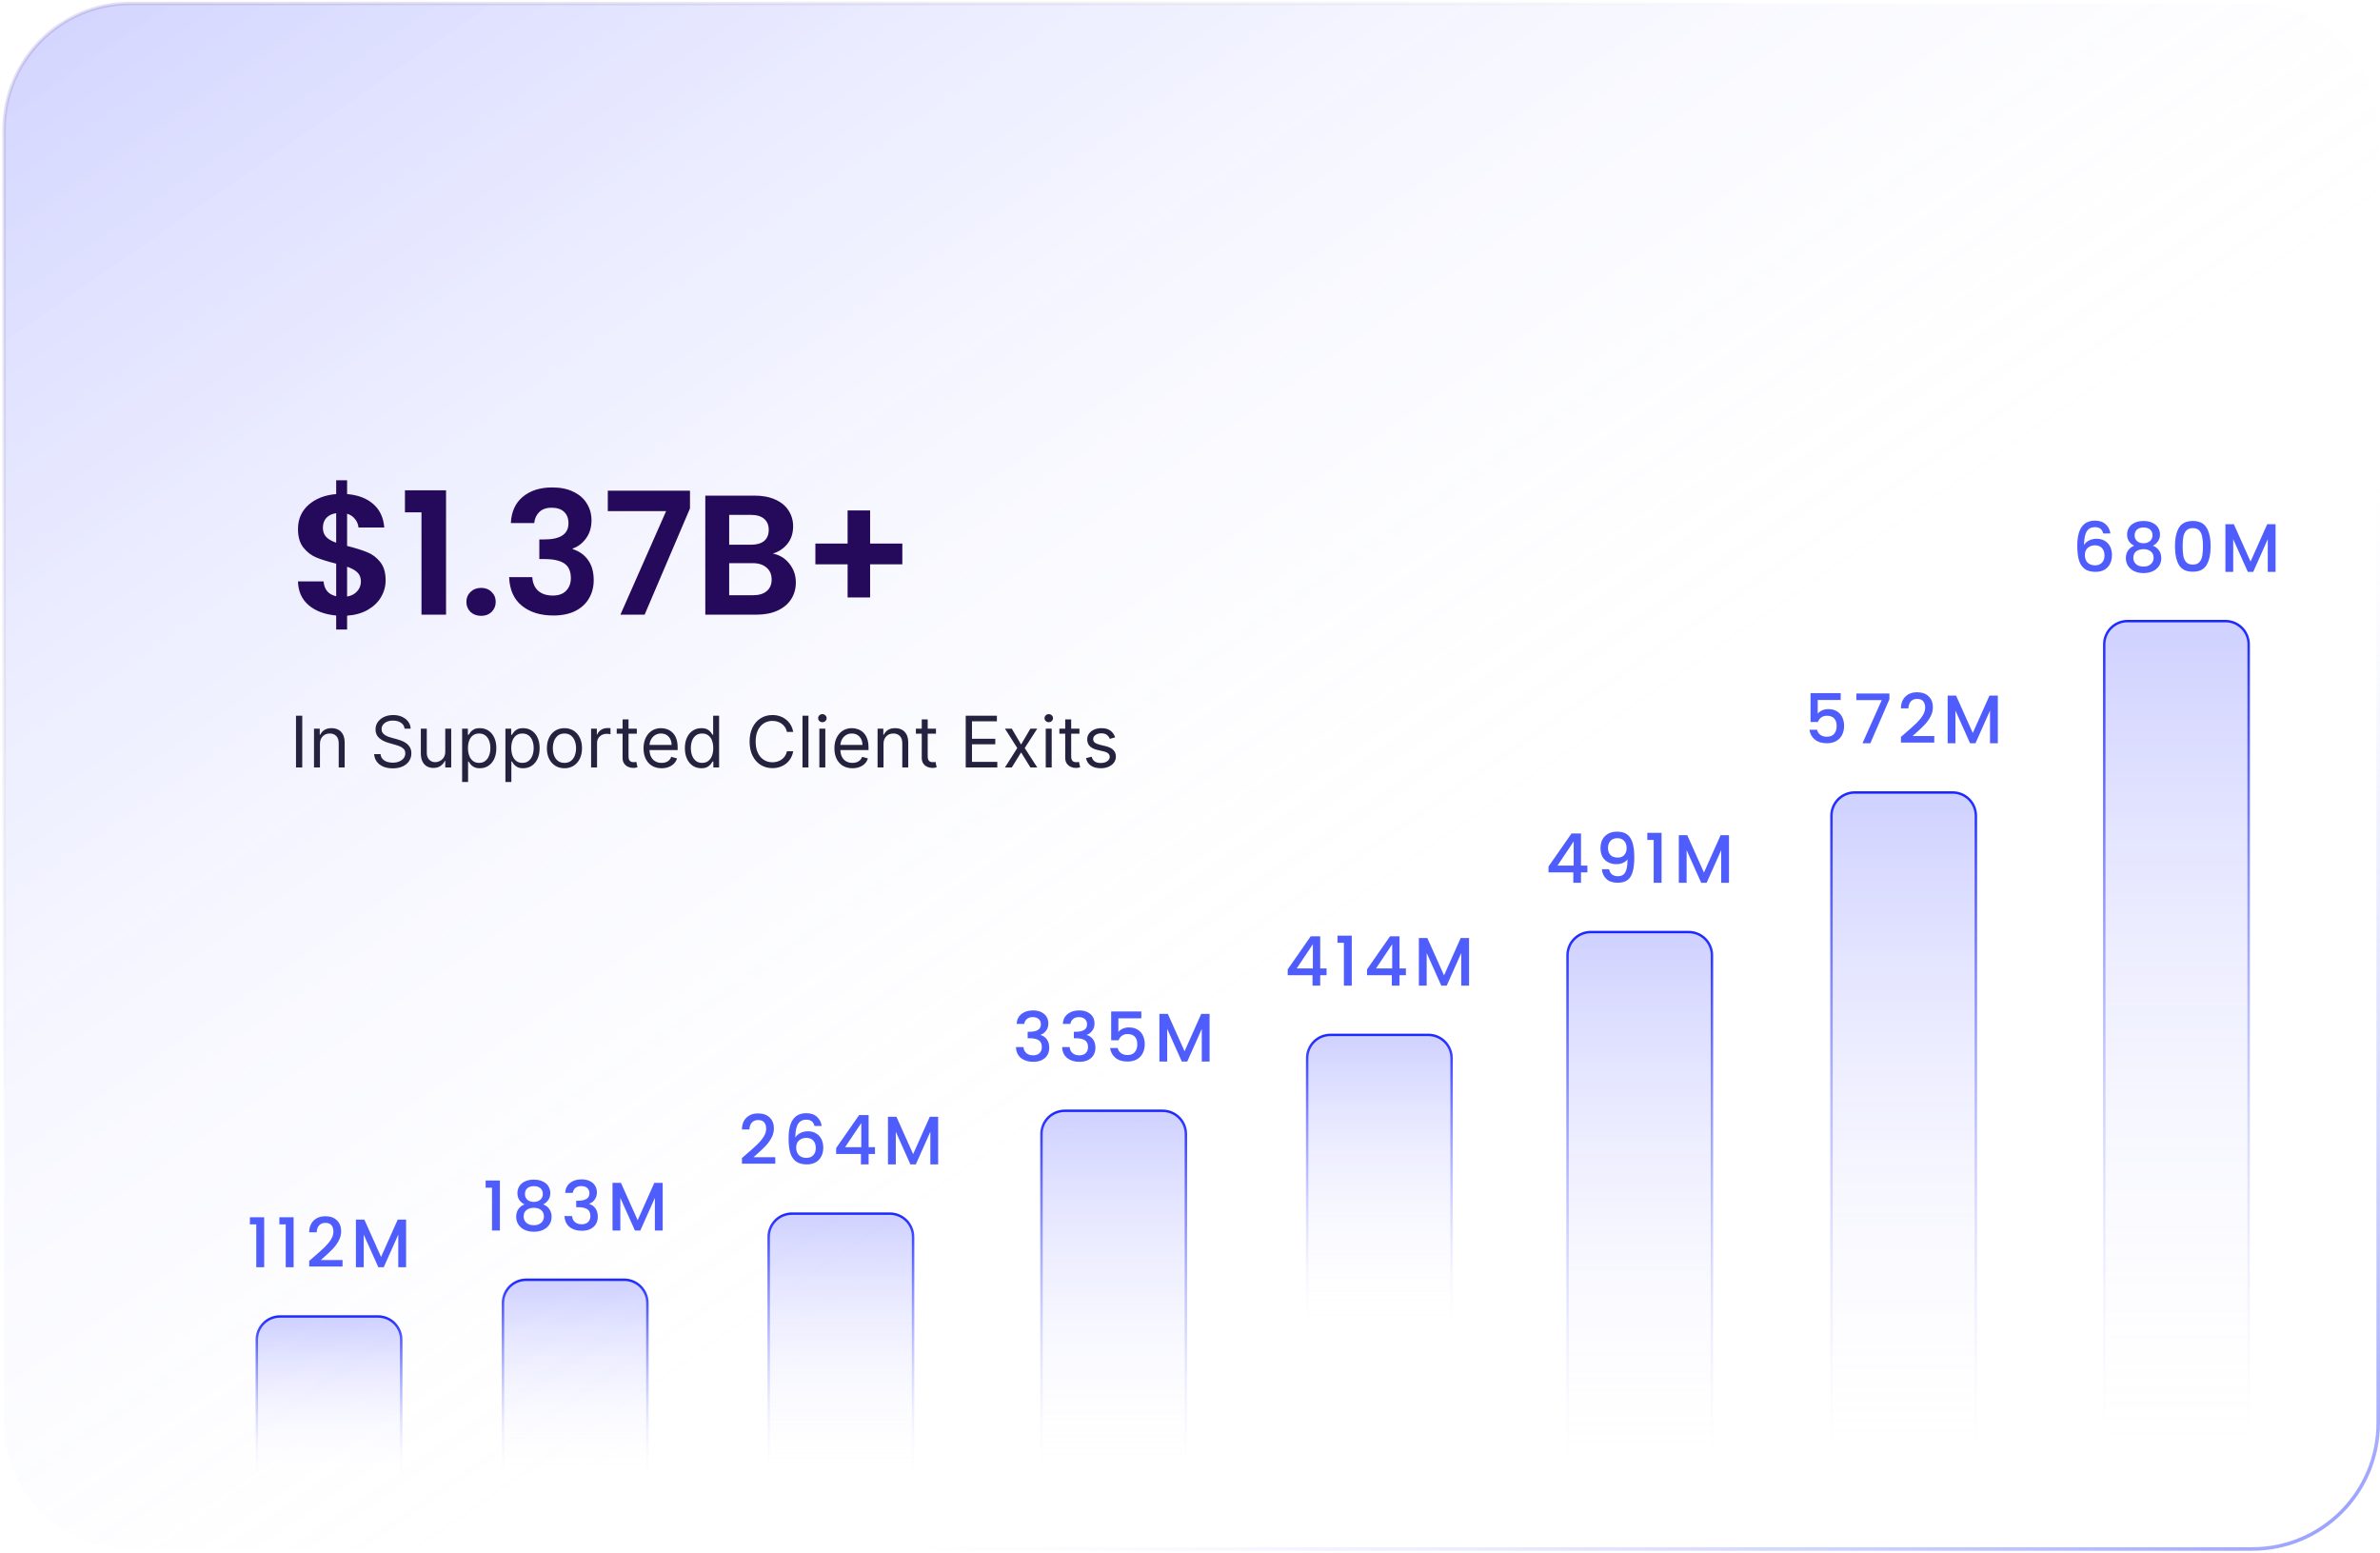 <svg width="670" height="437" viewBox="0 0 670 437" fill="none" xmlns="http://www.w3.org/2000/svg">
<path d="M36.642 0.977H634C653.606 0.977 669.5 16.871 669.5 36.477V400.477C669.5 420.084 653.606 435.977 634 435.977H36.642C17.035 435.977 1.142 420.084 1.142 400.477V36.477C1.142 16.871 17.035 0.977 36.642 0.977Z" fill="url(#paint0_linear_2125_7595)" fill-opacity="0.2"/>
<path d="M36.642 0.977H634C653.606 0.977 669.5 16.871 669.5 36.477V400.477C669.5 420.084 653.606 435.977 634 435.977H36.642C17.035 435.977 1.142 420.084 1.142 400.477V36.477C1.142 16.871 17.035 0.977 36.642 0.977Z" stroke="url(#paint1_linear_2125_7595)"/>
<path d="M36.642 0.977H634C653.606 0.977 669.5 16.871 669.5 36.477V400.477C669.5 420.084 653.606 435.977 634 435.977H36.642C17.035 435.977 1.142 420.084 1.142 400.477V36.477C1.142 16.871 17.035 0.977 36.642 0.977Z" stroke="url(#paint2_linear_2125_7595)" stroke-opacity="0.2"/>
<path d="M70.355 344.615V342.608H74.369V356.675H72.15V344.615H70.355ZM78.645 344.615V342.608H82.659V356.675H80.439V344.615H78.645ZM88.44 353.684C89.675 352.617 90.646 351.742 91.354 351.06C92.074 350.365 92.672 349.645 93.148 348.899C93.624 348.153 93.862 347.407 93.862 346.66C93.862 345.889 93.676 345.284 93.303 344.847C92.942 344.409 92.37 344.19 91.585 344.19C90.826 344.19 90.234 344.435 89.81 344.924C89.398 345.4 89.18 346.043 89.154 346.853H87.031C87.07 345.387 87.507 344.268 88.344 343.496C89.192 342.711 90.267 342.319 91.566 342.319C92.968 342.319 94.062 342.705 94.846 343.477C95.644 344.248 96.043 345.278 96.043 346.564C96.043 347.49 95.805 348.384 95.329 349.246C94.866 350.095 94.306 350.861 93.65 351.542C93.007 352.211 92.183 352.99 91.18 353.877L90.312 354.649H96.429V356.482H87.051V354.881L88.44 353.684ZM114.319 343.264V356.675H112.12V347.49L108.029 356.675H106.504L102.394 347.49V356.675H100.194V343.264H102.568L107.276 353.781L111.965 343.264H114.319Z" fill="#505DFD"/>
<path d="M78.842 370.533H106.408C110.024 370.533 112.955 373.464 112.955 377.08V416.651H72.295V377.08C72.295 373.464 75.226 370.533 78.842 370.533Z" fill="url(#paint3_linear_2125_7595)" fill-opacity="0.25" stroke="url(#paint4_linear_2125_7595)" stroke-width="0.689"/>
<path d="M136.712 334.278V332.271H140.725V346.338H138.506V334.278H136.712ZM147.665 338.986C146.327 338.317 145.658 337.262 145.658 335.821C145.658 335.127 145.831 334.49 146.179 333.911C146.526 333.332 147.047 332.875 147.742 332.541C148.436 332.194 149.285 332.02 150.289 332.02C151.279 332.02 152.122 332.194 152.817 332.541C153.524 332.875 154.052 333.332 154.399 333.911C154.746 334.49 154.92 335.127 154.92 335.821C154.92 336.542 154.733 337.179 154.36 337.732C154 338.272 153.518 338.69 152.913 338.986C153.646 339.256 154.225 339.7 154.65 340.317C155.074 340.922 155.287 341.636 155.287 342.459C155.287 343.295 155.074 344.035 154.65 344.678C154.225 345.322 153.634 345.817 152.875 346.164C152.116 346.512 151.254 346.685 150.289 346.685C149.324 346.685 148.462 346.512 147.703 346.164C146.957 345.817 146.372 345.322 145.947 344.678C145.523 344.035 145.31 343.295 145.31 342.459C145.31 341.623 145.523 340.903 145.947 340.298C146.372 339.693 146.944 339.256 147.665 338.986ZM152.817 336.091C152.817 335.371 152.592 334.818 152.141 334.432C151.691 334.046 151.074 333.853 150.289 333.853C149.517 333.853 148.906 334.046 148.456 334.432C148.005 334.818 147.78 335.378 147.78 336.111C147.78 336.754 148.012 337.281 148.475 337.693C148.951 338.092 149.556 338.291 150.289 338.291C151.022 338.291 151.627 338.085 152.103 337.674C152.579 337.262 152.817 336.735 152.817 336.091ZM150.289 339.951C149.44 339.951 148.745 340.163 148.205 340.588C147.677 340.999 147.414 341.597 147.414 342.382C147.414 343.115 147.671 343.714 148.186 344.177C148.7 344.627 149.401 344.852 150.289 344.852C151.164 344.852 151.852 344.621 152.354 344.157C152.868 343.694 153.125 343.103 153.125 342.382C153.125 341.61 152.862 341.012 152.334 340.588C151.82 340.163 151.138 339.951 150.289 339.951ZM159.101 335.744C159.179 334.548 159.635 333.615 160.471 332.946C161.321 332.277 162.401 331.943 163.713 331.943C164.614 331.943 165.392 332.104 166.048 332.425C166.704 332.747 167.2 333.184 167.534 333.737C167.868 334.29 168.036 334.914 168.036 335.609C168.036 336.407 167.823 337.088 167.399 337.654C166.974 338.221 166.466 338.6 165.874 338.793V338.87C166.633 339.102 167.225 339.526 167.65 340.144C168.074 340.748 168.287 341.527 168.287 342.479C168.287 343.238 168.113 343.913 167.766 344.505C167.418 345.096 166.904 345.566 166.222 345.913C165.54 346.248 164.723 346.415 163.771 346.415C162.382 346.415 161.237 346.061 160.336 345.354C159.449 344.633 158.973 343.604 158.908 342.266H161.031C161.083 342.948 161.346 343.508 161.822 343.945C162.298 344.37 162.941 344.582 163.752 344.582C164.537 344.582 165.141 344.37 165.566 343.945C165.99 343.508 166.203 342.948 166.203 342.266C166.203 341.366 165.913 340.729 165.334 340.356C164.768 339.97 163.893 339.777 162.71 339.777H162.208V337.963H162.729C163.771 337.95 164.562 337.777 165.103 337.442C165.656 337.108 165.932 336.58 165.932 335.86C165.932 335.242 165.733 334.754 165.334 334.393C164.935 334.02 164.369 333.834 163.636 333.834C162.916 333.834 162.356 334.02 161.957 334.393C161.559 334.754 161.321 335.204 161.243 335.744H159.101ZM186.555 332.927V346.338H184.356V337.153L180.265 346.338H178.74L174.63 337.153V346.338H172.43V332.927H174.804L179.512 343.443L184.201 332.927H186.555Z" fill="#505DFD"/>
<path d="M148.138 360.196H175.705C179.32 360.196 182.252 363.127 182.252 366.743V416.651H141.591V366.743C141.591 363.127 144.522 360.196 148.138 360.196Z" fill="url(#paint5_linear_2125_7595)" fill-opacity="0.25" stroke="url(#paint6_linear_2125_7595)" stroke-width="0.689"/>
<path d="M210.262 324.74C211.497 323.672 212.468 322.797 213.176 322.115C213.896 321.421 214.494 320.7 214.97 319.954C215.446 319.208 215.684 318.462 215.684 317.716C215.684 316.944 215.498 316.339 215.125 315.902C214.765 315.464 214.192 315.246 213.407 315.246C212.648 315.246 212.057 315.49 211.632 315.979C211.22 316.455 211.002 317.098 210.976 317.909H208.853C208.892 316.442 209.329 315.323 210.166 314.551C211.015 313.766 212.089 313.374 213.388 313.374C214.79 313.374 215.884 313.76 216.668 314.532C217.466 315.304 217.865 316.333 217.865 317.619C217.865 318.545 217.627 319.44 217.151 320.301C216.688 321.151 216.128 321.916 215.472 322.598C214.829 323.267 214.006 324.045 213.002 324.933L212.134 325.704H218.251V327.538H208.873V325.936L210.262 324.74ZM229.291 316.925C229.15 316.333 228.892 315.889 228.519 315.593C228.146 315.297 227.625 315.149 226.956 315.149C225.94 315.149 225.181 315.542 224.679 316.326C224.178 317.098 223.914 318.385 223.888 320.186C224.223 319.62 224.711 319.182 225.355 318.874C225.998 318.565 226.693 318.41 227.439 318.41C228.288 318.41 229.034 318.597 229.677 318.97C230.333 319.33 230.841 319.858 231.201 320.552C231.575 321.247 231.761 322.077 231.761 323.042C231.761 323.942 231.581 324.746 231.221 325.454C230.873 326.161 230.352 326.721 229.658 327.132C228.963 327.531 228.127 327.731 227.149 327.731C225.824 327.731 224.782 327.441 224.023 326.862C223.277 326.27 222.75 325.441 222.441 324.373C222.145 323.305 221.997 321.974 221.997 320.379C221.997 315.67 223.657 313.316 226.976 313.316C228.262 313.316 229.272 313.663 230.005 314.358C230.751 315.053 231.189 315.908 231.317 316.925H229.291ZM226.956 320.263C226.172 320.263 225.503 320.501 224.949 320.977C224.409 321.44 224.139 322.115 224.139 323.003C224.139 323.891 224.39 324.598 224.892 325.126C225.406 325.64 226.12 325.897 227.033 325.897C227.844 325.897 228.481 325.647 228.944 325.145C229.42 324.643 229.658 323.974 229.658 323.138C229.658 322.263 229.426 321.569 228.963 321.054C228.513 320.527 227.844 320.263 226.956 320.263ZM235.381 324.798V323.138L241.865 313.837H244.528V322.887H246.322V324.798H244.528V327.731H242.366V324.798H235.381ZM242.463 316.076L237.909 322.887H242.463V316.076ZM264.103 314.32V327.731H261.903V318.545L257.812 327.731H256.288L252.178 318.545V327.731H249.978V314.32H252.352L257.06 324.836L261.749 314.32H264.103Z" fill="#505DFD"/>
<path d="M222.935 341.589H250.501C254.117 341.589 257.048 344.52 257.048 348.135V416.651H216.388V348.135C216.388 344.52 219.319 341.589 222.935 341.589Z" fill="url(#paint7_linear_2125_7595)" fill-opacity="0.25" stroke="url(#paint8_linear_2125_7595)" stroke-width="0.689"/>
<path d="M286.19 288.192C286.268 286.996 286.724 286.063 287.561 285.394C288.41 284.725 289.49 284.391 290.802 284.391C291.703 284.391 292.481 284.552 293.137 284.873C293.793 285.195 294.289 285.632 294.623 286.185C294.957 286.738 295.125 287.362 295.125 288.057C295.125 288.855 294.912 289.536 294.488 290.102C294.063 290.669 293.555 291.048 292.964 291.241V291.318C293.722 291.55 294.314 291.974 294.739 292.592C295.163 293.196 295.376 293.975 295.376 294.927C295.376 295.686 295.202 296.361 294.855 296.953C294.507 297.544 293.993 298.014 293.311 298.361C292.629 298.696 291.812 298.863 290.86 298.863C289.471 298.863 288.326 298.509 287.425 297.802C286.538 297.081 286.062 296.052 285.997 294.714H288.12C288.172 295.396 288.435 295.956 288.911 296.393C289.387 296.818 290.03 297.03 290.841 297.03C291.626 297.03 292.23 296.818 292.655 296.393C293.079 295.956 293.292 295.396 293.292 294.714C293.292 293.814 293.002 293.177 292.423 292.804C291.857 292.418 290.982 292.225 289.799 292.225H289.297V290.411H289.818C290.86 290.398 291.651 290.225 292.192 289.89C292.745 289.556 293.021 289.028 293.021 288.308C293.021 287.69 292.822 287.202 292.423 286.841C292.024 286.468 291.458 286.282 290.725 286.282C290.005 286.282 289.445 286.468 289.046 286.841C288.648 287.202 288.41 287.652 288.332 288.192H286.19ZM299.191 288.192C299.269 286.996 299.725 286.063 300.561 285.394C301.411 284.725 302.491 284.391 303.803 284.391C304.704 284.391 305.482 284.552 306.138 284.873C306.794 285.195 307.289 285.632 307.624 286.185C307.958 286.738 308.126 287.362 308.126 288.057C308.126 288.855 307.913 289.536 307.489 290.102C307.064 290.669 306.556 291.048 305.964 291.241V291.318C306.723 291.55 307.315 291.974 307.74 292.592C308.164 293.196 308.377 293.975 308.377 294.927C308.377 295.686 308.203 296.361 307.856 296.953C307.508 297.544 306.994 298.014 306.312 298.361C305.63 298.696 304.813 298.863 303.861 298.863C302.472 298.863 301.327 298.509 300.426 297.802C299.539 297.081 299.063 296.052 298.998 294.714H301.121C301.173 295.396 301.436 295.956 301.912 296.393C302.388 296.818 303.031 297.03 303.842 297.03C304.627 297.03 305.231 296.818 305.656 296.393C306.08 295.956 306.293 295.396 306.293 294.714C306.293 293.814 306.003 293.177 305.424 292.804C304.858 292.418 303.983 292.225 302.8 292.225H302.298V290.411H302.819C303.861 290.398 304.652 290.225 305.193 289.89C305.746 289.556 306.022 289.028 306.022 288.308C306.022 287.69 305.823 287.202 305.424 286.841C305.025 286.468 304.459 286.282 303.726 286.282C303.006 286.282 302.446 286.468 302.047 286.841C301.649 287.202 301.411 287.652 301.333 288.192H299.191ZM321.3 286.61H314.836V290.45C315.106 290.09 315.505 289.787 316.032 289.543C316.573 289.298 317.145 289.176 317.75 289.176C318.83 289.176 319.705 289.408 320.374 289.871C321.056 290.334 321.538 290.919 321.821 291.627C322.117 292.334 322.265 293.081 322.265 293.865C322.265 294.817 322.079 295.666 321.706 296.412C321.345 297.146 320.799 297.725 320.065 298.149C319.345 298.574 318.457 298.786 317.402 298.786C316 298.786 314.875 298.439 314.026 297.744C313.177 297.049 312.668 296.129 312.501 294.984H314.643C314.785 295.589 315.1 296.072 315.589 296.432C316.077 296.779 316.688 296.953 317.422 296.953C318.335 296.953 319.017 296.676 319.467 296.123C319.93 295.57 320.162 294.837 320.162 293.923C320.162 292.997 319.93 292.289 319.467 291.801C319.004 291.299 318.322 291.048 317.422 291.048C316.791 291.048 316.258 291.209 315.82 291.53C315.396 291.839 315.087 292.264 314.894 292.804H312.81V284.68H321.3V286.61ZM340.513 285.375V298.786H338.313V289.601L334.223 298.786H332.698L328.588 289.601V298.786H326.388V285.375H328.762L333.47 295.891L338.159 285.375H340.513Z" fill="#505DFD"/>
<path d="M299.731 312.644H327.298C330.913 312.644 333.844 315.575 333.844 319.191V416.652H293.184V319.191C293.184 315.575 296.115 312.644 299.731 312.644Z" fill="url(#paint9_linear_2125_7595)" fill-opacity="0.25" stroke="url(#paint10_linear_2125_7595)" stroke-width="0.689"/>
<path d="M362.508 274.489V272.829L368.991 263.529H371.654V272.579H373.449V274.489H371.654V277.422H369.493V274.489H362.508ZM369.59 265.767L365.036 272.579H369.59V265.767ZM376.526 265.362V263.355H380.54V277.422H378.321V265.362H376.526ZM384.835 274.489V272.829L391.319 263.529H393.982V272.579H395.776V274.489H393.982V277.422H391.82V274.489H384.835ZM391.917 265.767L387.363 272.579H391.917V265.767ZM413.557 264.011V277.422H411.357V268.237L407.267 277.422H405.742L401.632 268.237V277.422H399.432V264.011H401.806L406.514 274.528L411.203 264.011H413.557Z" fill="#505DFD"/>
<path d="M374.528 291.28H402.094C405.71 291.28 408.641 294.211 408.641 297.827V374.668H367.981V297.827C367.981 294.211 370.912 291.28 374.528 291.28Z" fill="url(#paint11_linear_2125_7595)" fill-opacity="0.25" stroke="url(#paint12_linear_2125_7595)" stroke-width="0.689"/>
<path d="M435.927 245.544V243.885L442.41 234.584H445.073V243.634H446.868V245.544H445.073V248.477H442.912V245.544H435.927ZM443.009 236.822L438.455 243.634H443.009V236.822ZM452.974 244.657C453.103 245.3 453.38 245.789 453.804 246.123C454.229 246.458 454.801 246.625 455.522 246.625C456.435 246.625 457.104 246.265 457.528 245.544C457.953 244.824 458.165 243.595 458.165 241.859C457.856 242.296 457.419 242.637 456.853 242.881C456.3 243.113 455.695 243.229 455.039 243.229C454.203 243.229 453.444 243.062 452.762 242.727C452.08 242.38 451.54 241.872 451.141 241.203C450.755 240.521 450.562 239.698 450.562 238.733C450.562 237.318 450.974 236.192 451.797 235.356C452.634 234.507 453.778 234.082 455.232 234.082C456.982 234.082 458.223 234.668 458.956 235.838C459.702 236.996 460.076 238.778 460.076 241.183C460.076 242.843 459.934 244.2 459.651 245.255C459.381 246.31 458.905 247.107 458.223 247.648C457.541 248.188 456.596 248.458 455.386 248.458C454.01 248.458 452.949 248.098 452.203 247.378C451.456 246.657 451.038 245.75 450.948 244.657H452.974ZM455.425 241.376C456.197 241.376 456.802 241.138 457.239 240.662C457.689 240.174 457.914 239.53 457.914 238.733C457.914 237.845 457.676 237.157 457.2 236.668C456.737 236.166 456.1 235.915 455.29 235.915C454.48 235.915 453.836 236.173 453.36 236.687C452.897 237.189 452.666 237.852 452.666 238.675C452.666 239.46 452.891 240.109 453.341 240.624C453.804 241.125 454.499 241.376 455.425 241.376ZM463.737 236.417V234.41H467.751V248.477H465.532V236.417H463.737ZM486.731 235.066V248.477H484.531V239.292L480.44 248.477H478.916L474.806 239.292V248.477H472.606V235.066H474.98L479.688 245.583L484.377 235.066H486.731Z" fill="#505DFD"/>
<path d="M447.824 262.335H475.39C479.006 262.335 481.937 265.267 481.937 268.882V416.652H441.277V268.882C441.277 265.267 444.208 262.335 447.824 262.335Z" fill="url(#paint13_linear_2125_7595)" fill-opacity="0.25" stroke="url(#paint14_linear_2125_7595)" stroke-width="0.689"/>
<path d="M518.178 197.019H511.713V200.859C511.984 200.499 512.382 200.197 512.91 199.952C513.45 199.708 514.022 199.586 514.627 199.586C515.708 199.586 516.582 199.817 517.251 200.28C517.933 200.743 518.416 201.329 518.699 202.036C518.995 202.744 519.142 203.49 519.142 204.275C519.142 205.227 518.956 206.076 518.583 206.822C518.223 207.555 517.676 208.134 516.943 208.559C516.222 208.983 515.335 209.195 514.28 209.195C512.878 209.195 511.752 208.848 510.903 208.153C510.054 207.459 509.546 206.539 509.378 205.394H511.52C511.662 205.999 511.977 206.481 512.466 206.841C512.955 207.188 513.566 207.362 514.299 207.362C515.212 207.362 515.894 207.086 516.345 206.532C516.808 205.979 517.039 205.246 517.039 204.333C517.039 203.406 516.808 202.699 516.345 202.21C515.881 201.708 515.2 201.457 514.299 201.457C513.669 201.457 513.135 201.618 512.697 201.94C512.273 202.249 511.964 202.673 511.771 203.213H509.687V195.09H518.178V197.019ZM531.891 196.826L526.527 209.195H524.308L529.73 197.058H522.59V195.186H531.891V196.826ZM536.533 206.204C537.768 205.137 538.739 204.262 539.447 203.58C540.167 202.885 540.766 202.165 541.242 201.419C541.718 200.673 541.956 199.927 541.956 199.18C541.956 198.409 541.769 197.804 541.396 197.367C541.036 196.929 540.463 196.711 539.679 196.711C538.92 196.711 538.328 196.955 537.903 197.444C537.492 197.92 537.273 198.563 537.247 199.373H535.125C535.163 197.907 535.601 196.788 536.437 196.016C537.286 195.231 538.36 194.839 539.659 194.839C541.061 194.839 542.155 195.225 542.94 195.997C543.737 196.768 544.136 197.798 544.136 199.084C544.136 200.01 543.898 200.904 543.422 201.766C542.959 202.615 542.399 203.381 541.743 204.062C541.1 204.731 540.277 205.51 539.273 206.397L538.405 207.169H544.522V209.002H535.144V207.401L536.533 206.204ZM562.413 195.784V209.195H560.213V200.01L556.122 209.195H554.598L550.487 200.01V209.195H548.288V195.784H550.661L555.369 206.301L560.058 195.784H562.413Z" fill="#505DFD"/>
<path d="M522.12 223.053H549.687C553.303 223.053 556.234 225.984 556.234 229.6V416.651H515.574V229.6C515.574 225.984 518.505 223.053 522.12 223.053Z" fill="url(#paint15_linear_2125_7595)" fill-opacity="0.25" stroke="url(#paint16_linear_2125_7595)" stroke-width="0.689"/>
<path d="M592.075 150.148C591.933 149.556 591.676 149.113 591.303 148.817C590.93 148.521 590.409 148.373 589.74 148.373C588.723 148.373 587.964 148.765 587.463 149.55C586.961 150.322 586.697 151.608 586.672 153.409C587.006 152.843 587.495 152.406 588.138 152.097C588.781 151.788 589.476 151.634 590.222 151.634C591.071 151.634 591.817 151.821 592.46 152.194C593.117 152.554 593.625 153.081 593.985 153.776C594.358 154.471 594.544 155.3 594.544 156.265C594.544 157.166 594.364 157.97 594.004 158.677C593.657 159.385 593.136 159.944 592.441 160.356C591.746 160.755 590.91 160.954 589.933 160.954C588.608 160.954 587.566 160.665 586.807 160.086C586.06 159.494 585.533 158.664 585.224 157.597C584.928 156.529 584.78 155.197 584.78 153.602C584.78 148.894 586.44 146.54 589.759 146.54C591.045 146.54 592.055 146.887 592.788 147.582C593.535 148.276 593.972 149.132 594.101 150.148H592.075ZM589.74 153.487C588.955 153.487 588.286 153.724 587.733 154.2C587.193 154.664 586.922 155.339 586.922 156.227C586.922 157.114 587.173 157.822 587.675 158.349C588.19 158.864 588.903 159.121 589.817 159.121C590.627 159.121 591.264 158.87 591.727 158.369C592.203 157.867 592.441 157.198 592.441 156.362C592.441 155.487 592.21 154.792 591.746 154.278C591.296 153.75 590.627 153.487 589.74 153.487ZM600.808 153.602C599.47 152.933 598.801 151.878 598.801 150.438C598.801 149.743 598.975 149.106 599.322 148.527C599.67 147.948 600.191 147.492 600.885 147.157C601.58 146.81 602.429 146.636 603.432 146.636C604.423 146.636 605.266 146.81 605.96 147.157C606.668 147.492 607.195 147.948 607.543 148.527C607.89 149.106 608.064 149.743 608.064 150.438C608.064 151.158 607.877 151.795 607.504 152.348C607.144 152.888 606.661 153.306 606.057 153.602C606.79 153.872 607.369 154.316 607.793 154.934C608.218 155.538 608.43 156.252 608.43 157.076C608.43 157.912 608.218 158.652 607.793 159.295C607.369 159.938 606.777 160.433 606.018 160.781C605.259 161.128 604.397 161.302 603.432 161.302C602.468 161.302 601.606 161.128 600.847 160.781C600.101 160.433 599.515 159.938 599.091 159.295C598.666 158.652 598.454 157.912 598.454 157.076C598.454 156.239 598.666 155.519 599.091 154.914C599.515 154.31 600.088 153.872 600.808 153.602ZM605.96 150.708C605.96 149.987 605.735 149.434 605.285 149.048C604.835 148.662 604.217 148.469 603.432 148.469C602.661 148.469 602.05 148.662 601.599 149.048C601.149 149.434 600.924 149.994 600.924 150.727C600.924 151.37 601.155 151.898 601.619 152.309C602.095 152.708 602.699 152.908 603.432 152.908C604.166 152.908 604.77 152.702 605.246 152.29C605.722 151.878 605.96 151.351 605.96 150.708ZM603.432 154.567C602.583 154.567 601.889 154.779 601.348 155.204C600.821 155.616 600.557 156.214 600.557 156.998C600.557 157.732 600.815 158.33 601.329 158.793C601.844 159.243 602.545 159.468 603.432 159.468C604.307 159.468 604.995 159.237 605.497 158.774C606.012 158.311 606.269 157.719 606.269 156.998C606.269 156.227 606.005 155.628 605.478 155.204C604.963 154.779 604.281 154.567 603.432 154.567ZM612.284 153.737C612.284 151.512 612.657 149.775 613.403 148.527C614.162 147.267 615.461 146.636 617.301 146.636C619.14 146.636 620.433 147.267 621.179 148.527C621.938 149.775 622.318 151.512 622.318 153.737C622.318 155.989 621.938 157.751 621.179 159.025C620.433 160.285 619.14 160.916 617.301 160.916C615.461 160.916 614.162 160.285 613.403 159.025C612.657 157.751 612.284 155.989 612.284 153.737ZM620.157 153.737C620.157 152.695 620.086 151.814 619.944 151.094C619.816 150.373 619.546 149.788 619.134 149.338C618.722 148.875 618.111 148.643 617.301 148.643C616.49 148.643 615.879 148.875 615.468 149.338C615.056 149.788 614.779 150.373 614.638 151.094C614.509 151.814 614.445 152.695 614.445 153.737C614.445 154.818 614.509 155.725 614.638 156.458C614.766 157.191 615.037 157.783 615.448 158.233C615.873 158.684 616.49 158.909 617.301 158.909C618.111 158.909 618.722 158.684 619.134 158.233C619.558 157.783 619.835 157.191 619.964 156.458C620.092 155.725 620.157 154.818 620.157 153.737ZM640.604 147.543V160.954H638.404V151.769L634.313 160.954H632.788L628.678 151.769V160.954H626.479V147.543H628.852L633.56 158.06L638.249 147.543H640.604Z" fill="#505DFD"/>
<path d="M598.917 174.812H626.483C630.099 174.812 633.03 177.743 633.03 181.359V416.651H592.37V181.359C592.37 177.743 595.301 174.812 598.917 174.812Z" fill="url(#paint17_linear_2125_7595)" fill-opacity="0.25" stroke="url(#paint18_linear_2125_7595)" stroke-width="0.689"/>
<path d="M108.56 163.352C108.56 165.016 108.128 166.584 107.264 168.056C106.432 169.496 105.184 170.696 103.52 171.656C101.888 172.584 99.952 173.128 97.712 173.288V177.176H94.64V173.24C91.44 172.952 88.864 171.992 86.912 170.36C84.96 168.696 83.952 166.456 83.888 163.64H91.088C91.28 165.944 92.464 167.336 94.64 167.816V158.648C92.336 158.072 90.48 157.496 89.072 156.92C87.664 156.344 86.448 155.416 85.424 154.136C84.4 152.856 83.888 151.112 83.888 148.904C83.888 146.12 84.88 143.848 86.864 142.088C88.88 140.328 91.472 139.32 94.64 139.064V135.176H97.712V139.064C100.784 139.32 103.232 140.248 105.056 141.848C106.912 143.448 107.952 145.656 108.176 148.472H100.928C100.832 147.544 100.496 146.744 99.92 146.072C99.376 145.368 98.64 144.872 97.712 144.584V153.656C100.112 154.264 102 154.856 103.376 155.432C104.784 155.976 106 156.888 107.024 158.168C108.048 159.416 108.56 161.144 108.56 163.352ZM90.896 148.568C90.896 149.624 91.216 150.488 91.856 151.16C92.496 151.8 93.424 152.328 94.64 152.744V144.44C93.488 144.6 92.576 145.032 91.904 145.736C91.232 146.44 90.896 147.384 90.896 148.568ZM97.712 167.912C98.928 167.688 99.872 167.192 100.544 166.424C101.248 165.656 101.6 164.728 101.6 163.64C101.6 162.584 101.264 161.736 100.592 161.096C99.92 160.456 98.96 159.928 97.712 159.512V167.912ZM113.998 144.2V138.008H125.566V173H118.654V144.2H113.998ZM135.469 173.336C134.253 173.336 133.245 172.968 132.445 172.232C131.677 171.464 131.293 170.52 131.293 169.4C131.293 168.28 131.677 167.352 132.445 166.616C133.245 165.848 134.253 165.464 135.469 165.464C136.653 165.464 137.629 165.848 138.397 166.616C139.165 167.352 139.549 168.28 139.549 169.4C139.549 170.52 139.165 171.464 138.397 172.232C137.629 172.968 136.653 173.336 135.469 173.336ZM143.809 147.224C143.969 144.024 145.089 141.56 147.169 139.832C149.281 138.072 152.049 137.192 155.473 137.192C157.809 137.192 159.809 137.608 161.473 138.44C163.137 139.24 164.385 140.344 165.217 141.752C166.081 143.128 166.513 144.696 166.513 146.456C166.513 148.472 165.985 150.184 164.929 151.592C163.905 152.968 162.673 153.896 161.233 154.376V154.568C163.089 155.144 164.529 156.168 165.553 157.64C166.609 159.112 167.137 161 167.137 163.304C167.137 165.224 166.689 166.936 165.793 168.44C164.929 169.944 163.633 171.128 161.905 171.992C160.209 172.824 158.161 173.24 155.761 173.24C152.145 173.24 149.201 172.328 146.929 170.504C144.657 168.68 143.457 165.992 143.329 162.44H149.857C149.921 164.008 150.449 165.272 151.441 166.232C152.465 167.16 153.857 167.624 155.617 167.624C157.249 167.624 158.497 167.176 159.361 166.28C160.257 165.352 160.705 164.168 160.705 162.728C160.705 160.808 160.097 159.432 158.881 158.6C157.665 157.768 155.777 157.352 153.217 157.352H151.825V151.832H153.217C157.761 151.832 160.033 150.312 160.033 147.272C160.033 145.896 159.617 144.824 158.785 144.056C157.985 143.288 156.817 142.904 155.281 142.904C153.777 142.904 152.609 143.32 151.777 144.152C150.977 144.952 150.513 145.976 150.385 147.224H143.809ZM194.24 143.096L181.472 173H174.656L187.52 143.864H171.104V138.104H194.24V143.096ZM217.561 155.816C219.449 156.168 221.001 157.112 222.217 158.648C223.433 160.184 224.041 161.944 224.041 163.928C224.041 165.72 223.593 167.304 222.697 168.68C221.833 170.024 220.569 171.08 218.905 171.848C217.241 172.616 215.273 173 213.001 173H198.553V139.496H212.377C214.649 139.496 216.601 139.864 218.233 140.6C219.897 141.336 221.145 142.36 221.977 143.672C222.841 144.984 223.273 146.472 223.273 148.136C223.273 150.088 222.745 151.72 221.689 153.032C220.665 154.344 219.289 155.272 217.561 155.816ZM205.273 153.32H211.417C213.017 153.32 214.249 152.968 215.113 152.264C215.977 151.528 216.409 150.488 216.409 149.144C216.409 147.8 215.977 146.76 215.113 146.024C214.249 145.288 213.017 144.92 211.417 144.92H205.273V153.32ZM212.041 167.528C213.673 167.528 214.937 167.144 215.833 166.376C216.761 165.608 217.225 164.52 217.225 163.112C217.225 161.672 216.745 160.552 215.785 159.752C214.825 158.92 213.529 158.504 211.897 158.504H205.273V167.528H212.041ZM254.02 158.84H244.948V168.152H238.612V158.84H229.54V152.984H238.612V143.672H244.948V152.984H254.02V158.84Z" fill="#250A5B"/>
<path d="M85.089 201.454V216H83.328V201.454H85.089ZM90.07 209.437V216H88.394V205.091H90.013V206.795H90.155C90.41 206.241 90.799 205.796 91.32 205.46C91.84 205.119 92.513 204.949 93.337 204.949C94.075 204.949 94.722 205.1 95.276 205.403C95.829 205.702 96.26 206.156 96.568 206.767C96.876 207.373 97.03 208.14 97.03 209.068V216H95.354V209.182C95.354 208.325 95.131 207.657 94.686 207.179C94.241 206.696 93.63 206.454 92.854 206.454C92.319 206.454 91.84 206.57 91.419 206.802C91.002 207.034 90.673 207.373 90.432 207.818C90.19 208.263 90.07 208.803 90.07 209.437ZM113.9 205.091C113.814 204.371 113.469 203.812 112.863 203.415C112.257 203.017 111.513 202.818 110.632 202.818C109.989 202.818 109.425 202.922 108.942 203.131C108.464 203.339 108.09 203.625 107.82 203.99C107.555 204.355 107.422 204.769 107.422 205.233C107.422 205.621 107.515 205.955 107.699 206.234C107.889 206.509 108.13 206.739 108.424 206.923C108.717 207.103 109.025 207.252 109.347 207.371C109.669 207.484 109.965 207.577 110.235 207.648L111.712 208.045C112.091 208.145 112.512 208.282 112.976 208.457C113.445 208.632 113.892 208.872 114.319 209.175C114.749 209.473 115.105 209.856 115.384 210.325C115.663 210.794 115.803 211.369 115.803 212.051C115.803 212.837 115.597 213.547 115.185 214.182C114.778 214.816 114.181 215.32 113.395 215.694C112.614 216.069 111.665 216.256 110.547 216.256C109.506 216.256 108.604 216.087 107.841 215.751C107.084 215.415 106.487 214.946 106.051 214.345C105.621 213.744 105.377 213.045 105.32 212.25H107.138C107.185 212.799 107.37 213.254 107.692 213.614C108.019 213.969 108.431 214.234 108.928 214.409C109.43 214.579 109.97 214.665 110.547 214.665C111.22 214.665 111.823 214.556 112.358 214.338C112.893 214.115 113.317 213.808 113.63 213.415C113.942 213.017 114.098 212.553 114.098 212.023C114.098 211.54 113.963 211.147 113.694 210.844C113.424 210.541 113.069 210.294 112.628 210.105C112.188 209.916 111.712 209.75 111.201 209.608L109.411 209.096C108.275 208.77 107.375 208.303 106.712 207.697C106.049 207.091 105.718 206.298 105.718 205.318C105.718 204.504 105.938 203.793 106.378 203.187C106.823 202.577 107.42 202.103 108.168 201.767C108.921 201.426 109.761 201.256 110.689 201.256C111.627 201.256 112.46 201.424 113.189 201.76C113.918 202.091 114.496 202.546 114.922 203.123C115.353 203.701 115.58 204.357 115.604 205.091H113.9ZM125.347 211.54V205.091H127.023V216H125.347V214.153H125.233C124.977 214.707 124.58 215.178 124.04 215.567C123.5 215.95 122.818 216.142 121.994 216.142C121.312 216.142 120.706 215.993 120.176 215.694C119.646 215.391 119.229 214.937 118.926 214.331C118.623 213.72 118.472 212.951 118.472 212.023V205.091H120.148V211.909C120.148 212.704 120.37 213.339 120.815 213.812C121.265 214.286 121.838 214.523 122.534 214.523C122.951 214.523 123.375 214.416 123.805 214.203C124.241 213.99 124.606 213.663 124.899 213.223C125.197 212.783 125.347 212.221 125.347 211.54ZM130.093 220.091V205.091H131.712V206.824H131.911C132.034 206.634 132.204 206.393 132.422 206.099C132.645 205.801 132.962 205.536 133.374 205.304C133.791 205.067 134.354 204.949 135.064 204.949C135.983 204.949 136.792 205.178 137.493 205.638C138.194 206.097 138.741 206.748 139.134 207.591C139.527 208.434 139.723 209.428 139.723 210.574C139.723 211.729 139.527 212.73 139.134 213.578C138.741 214.421 138.196 215.074 137.5 215.538C136.804 215.998 136.002 216.227 135.093 216.227C134.392 216.227 133.831 216.111 133.409 215.879C132.988 215.642 132.664 215.375 132.436 215.077C132.209 214.774 132.034 214.523 131.911 214.324H131.769V220.091H130.093ZM131.74 210.545C131.74 211.369 131.861 212.096 132.103 212.726C132.344 213.351 132.697 213.841 133.161 214.196C133.625 214.546 134.193 214.721 134.865 214.721C135.566 214.721 136.151 214.537 136.62 214.167C137.093 213.793 137.448 213.292 137.685 212.662C137.926 212.027 138.047 211.322 138.047 210.545C138.047 209.778 137.929 209.087 137.692 208.471C137.46 207.851 137.107 207.361 136.634 207.001C136.165 206.637 135.576 206.454 134.865 206.454C134.184 206.454 133.611 206.627 133.147 206.973C132.683 207.314 132.332 207.792 132.096 208.408C131.859 209.018 131.74 209.731 131.74 210.545ZM142.28 220.091V205.091H143.9V206.824H144.098C144.221 206.634 144.392 206.393 144.61 206.099C144.832 205.801 145.15 205.536 145.561 205.304C145.978 205.067 146.542 204.949 147.252 204.949C148.17 204.949 148.98 205.178 149.681 205.638C150.382 206.097 150.928 206.748 151.321 207.591C151.714 208.434 151.911 209.428 151.911 210.574C151.911 211.729 151.714 212.73 151.321 213.578C150.928 214.421 150.384 215.074 149.688 215.538C148.992 215.998 148.189 216.227 147.28 216.227C146.579 216.227 146.018 216.111 145.597 215.879C145.176 215.642 144.851 215.375 144.624 215.077C144.397 214.774 144.221 214.523 144.098 214.324H143.956V220.091H142.28ZM143.928 210.545C143.928 211.369 144.049 212.096 144.29 212.726C144.532 213.351 144.884 213.841 145.348 214.196C145.812 214.546 146.381 214.721 147.053 214.721C147.754 214.721 148.338 214.537 148.807 214.167C149.281 213.793 149.636 213.292 149.873 212.662C150.114 212.027 150.235 211.322 150.235 210.545C150.235 209.778 150.116 209.087 149.88 208.471C149.648 207.851 149.295 207.361 148.821 207.001C148.353 206.637 147.763 206.454 147.053 206.454C146.371 206.454 145.798 206.627 145.334 206.973C144.87 207.314 144.52 207.792 144.283 208.408C144.046 209.018 143.928 209.731 143.928 210.545ZM158.9 216.227C157.915 216.227 157.051 215.993 156.307 215.524C155.569 215.055 154.991 214.399 154.574 213.557C154.162 212.714 153.956 211.729 153.956 210.602C153.956 209.466 154.162 208.474 154.574 207.626C154.991 206.779 155.569 206.121 156.307 205.652C157.051 205.183 157.915 204.949 158.9 204.949C159.884 204.949 160.746 205.183 161.485 205.652C162.228 206.121 162.806 206.779 163.218 207.626C163.634 208.474 163.843 209.466 163.843 210.602C163.843 211.729 163.634 212.714 163.218 213.557C162.806 214.399 162.228 215.055 161.485 215.524C160.746 215.993 159.884 216.227 158.9 216.227ZM158.9 214.721C159.648 214.721 160.263 214.53 160.746 214.146C161.229 213.763 161.587 213.258 161.819 212.633C162.051 212.008 162.167 211.331 162.167 210.602C162.167 209.873 162.051 209.194 161.819 208.564C161.587 207.934 161.229 207.425 160.746 207.037C160.263 206.649 159.648 206.454 158.9 206.454C158.151 206.454 157.536 206.649 157.053 207.037C156.57 207.425 156.212 207.934 155.98 208.564C155.748 209.194 155.632 209.873 155.632 210.602C155.632 211.331 155.748 212.008 155.98 212.633C156.212 213.258 156.57 213.763 157.053 214.146C157.536 214.53 158.151 214.721 158.9 214.721ZM166.401 216V205.091H168.021V206.739H168.134C168.333 206.199 168.693 205.761 169.214 205.425C169.735 205.088 170.322 204.92 170.975 204.92C171.098 204.92 171.252 204.923 171.437 204.927C171.621 204.932 171.761 204.939 171.856 204.949V206.653C171.799 206.639 171.669 206.618 171.465 206.589C171.266 206.556 171.056 206.54 170.833 206.54C170.303 206.54 169.829 206.651 169.413 206.873C169.001 207.091 168.674 207.394 168.433 207.783C168.196 208.166 168.077 208.604 168.077 209.096V216H166.401ZM179.271 205.091V206.511H173.617V205.091H179.271ZM175.265 202.477H176.941V212.875C176.941 213.348 177.01 213.703 177.147 213.94C177.289 214.172 177.469 214.328 177.687 214.409C177.909 214.485 178.144 214.523 178.39 214.523C178.575 214.523 178.726 214.513 178.844 214.494C178.963 214.471 179.058 214.452 179.129 214.437L179.469 215.943C179.356 215.986 179.197 216.028 178.994 216.071C178.79 216.118 178.532 216.142 178.219 216.142C177.746 216.142 177.282 216.04 176.827 215.837C176.378 215.633 176.004 215.323 175.705 214.906C175.412 214.489 175.265 213.964 175.265 213.329V202.477ZM186.249 216.227C185.197 216.227 184.291 215.995 183.528 215.531C182.771 215.062 182.186 214.409 181.774 213.571C181.367 212.728 181.163 211.748 181.163 210.631C181.163 209.513 181.367 208.528 181.774 207.676C182.186 206.819 182.759 206.151 183.493 205.673C184.232 205.19 185.093 204.949 186.078 204.949C186.646 204.949 187.207 205.043 187.761 205.233C188.315 205.422 188.82 205.73 189.274 206.156C189.729 206.578 190.091 207.136 190.361 207.832C190.631 208.528 190.766 209.385 190.766 210.403V211.114H182.357V209.665H189.061C189.061 209.049 188.938 208.5 188.692 208.017C188.45 207.534 188.105 207.153 187.655 206.873C187.21 206.594 186.684 206.454 186.078 206.454C185.411 206.454 184.833 206.62 184.345 206.952C183.862 207.278 183.491 207.704 183.23 208.23C182.97 208.756 182.839 209.319 182.839 209.92V210.886C182.839 211.71 182.982 212.408 183.266 212.981C183.554 213.55 183.955 213.983 184.466 214.281C184.977 214.575 185.571 214.721 186.249 214.721C186.689 214.721 187.087 214.66 187.442 214.537C187.802 214.409 188.112 214.22 188.372 213.969C188.633 213.713 188.834 213.396 188.976 213.017L190.595 213.471C190.425 214.021 190.138 214.504 189.736 214.92C189.333 215.332 188.836 215.654 188.244 215.886C187.652 216.114 186.987 216.227 186.249 216.227ZM197.435 216.227C196.526 216.227 195.723 215.998 195.027 215.538C194.331 215.074 193.786 214.421 193.393 213.578C193 212.73 192.804 211.729 192.804 210.574C192.804 209.428 193 208.434 193.393 207.591C193.786 206.748 194.333 206.097 195.034 205.638C195.735 205.178 196.545 204.949 197.463 204.949C198.173 204.949 198.734 205.067 199.146 205.304C199.563 205.536 199.88 205.801 200.098 206.099C200.321 206.393 200.493 206.634 200.616 206.824H200.759V201.454H202.435V216H200.815V214.324H200.616C200.493 214.523 200.318 214.774 200.091 215.077C199.864 215.375 199.539 215.642 199.118 215.879C198.696 216.111 198.135 216.227 197.435 216.227ZM197.662 214.721C198.334 214.721 198.902 214.546 199.366 214.196C199.83 213.841 200.183 213.351 200.425 212.726C200.666 212.096 200.787 211.369 200.787 210.545C200.787 209.731 200.669 209.018 200.432 208.408C200.195 207.792 199.845 207.314 199.381 206.973C198.917 206.627 198.344 206.454 197.662 206.454C196.952 206.454 196.36 206.637 195.886 207.001C195.418 207.361 195.065 207.851 194.828 208.471C194.596 209.087 194.48 209.778 194.48 210.545C194.48 211.322 194.598 212.027 194.835 212.662C195.077 213.292 195.432 213.793 195.901 214.167C196.374 214.537 196.961 214.721 197.662 214.721ZM223.294 206H221.533C221.429 205.493 221.246 205.048 220.986 204.665C220.73 204.281 220.418 203.959 220.048 203.699C219.684 203.434 219.279 203.235 218.834 203.102C218.389 202.97 217.925 202.903 217.442 202.903C216.561 202.903 215.763 203.126 215.048 203.571C214.338 204.016 213.772 204.672 213.351 205.538C212.934 206.405 212.726 207.468 212.726 208.727C212.726 209.987 212.934 211.05 213.351 211.916C213.772 212.783 214.338 213.438 215.048 213.883C215.763 214.328 216.561 214.551 217.442 214.551C217.925 214.551 218.389 214.485 218.834 214.352C219.279 214.22 219.684 214.023 220.048 213.763C220.418 213.498 220.73 213.173 220.986 212.79C221.246 212.401 221.429 211.956 221.533 211.454H223.294C223.161 212.198 222.92 212.863 222.57 213.45C222.219 214.037 221.784 214.537 221.263 214.949C220.742 215.356 220.157 215.666 219.509 215.879C218.865 216.092 218.176 216.199 217.442 216.199C216.201 216.199 215.098 215.896 214.132 215.29C213.166 214.684 212.406 213.822 211.852 212.704C211.298 211.587 211.021 210.261 211.021 208.727C211.021 207.193 211.298 205.867 211.852 204.75C212.406 203.632 213.166 202.771 214.132 202.165C215.098 201.559 216.201 201.256 217.442 201.256C218.176 201.256 218.865 201.362 219.509 201.575C220.157 201.788 220.742 202.101 221.263 202.513C221.784 202.92 222.219 203.417 222.57 204.004C222.92 204.587 223.161 205.252 223.294 206ZM227.589 201.454V216H225.913V201.454H227.589ZM230.659 216V205.091H232.335V216H230.659ZM231.511 203.273C231.185 203.273 230.903 203.161 230.666 202.939C230.434 202.716 230.318 202.449 230.318 202.136C230.318 201.824 230.434 201.556 230.666 201.334C230.903 201.111 231.185 201 231.511 201C231.838 201 232.117 201.111 232.349 201.334C232.586 201.556 232.705 201.824 232.705 202.136C232.705 202.449 232.586 202.716 232.349 202.939C232.117 203.161 231.838 203.273 231.511 203.273ZM239.979 216.227C238.928 216.227 238.021 215.995 237.259 215.531C236.501 215.062 235.917 214.409 235.505 213.571C235.097 212.728 234.894 211.748 234.894 210.631C234.894 209.513 235.097 208.528 235.505 207.676C235.917 206.819 236.489 206.151 237.223 205.673C237.962 205.19 238.824 204.949 239.809 204.949C240.377 204.949 240.938 205.043 241.492 205.233C242.046 205.422 242.55 205.73 243.005 206.156C243.459 206.578 243.821 207.136 244.091 207.832C244.361 208.528 244.496 209.385 244.496 210.403V211.114H236.087V209.665H242.792C242.792 209.049 242.668 208.5 242.422 208.017C242.181 207.534 241.835 207.153 241.385 206.873C240.94 206.594 240.415 206.454 239.809 206.454C239.141 206.454 238.563 206.62 238.076 206.952C237.593 207.278 237.221 207.704 236.961 208.23C236.7 208.756 236.57 209.319 236.57 209.92V210.886C236.57 211.71 236.712 212.408 236.996 212.981C237.285 213.55 237.685 213.983 238.196 214.281C238.708 214.575 239.302 214.721 239.979 214.721C240.419 214.721 240.817 214.66 241.172 214.537C241.532 214.409 241.842 214.22 242.103 213.969C242.363 213.713 242.564 213.396 242.706 213.017L244.326 213.471C244.155 214.021 243.869 214.504 243.466 214.92C243.064 215.332 242.567 215.654 241.975 215.886C241.383 216.114 240.718 216.227 239.979 216.227ZM248.722 209.437V216H247.046V205.091H248.665V206.795H248.807C249.063 206.241 249.451 205.796 249.972 205.46C250.493 205.119 251.165 204.949 251.989 204.949C252.728 204.949 253.374 205.1 253.928 205.403C254.482 205.702 254.913 206.156 255.221 206.767C255.528 207.373 255.682 208.14 255.682 209.068V216H254.006V209.182C254.006 208.325 253.783 207.657 253.338 207.179C252.893 206.696 252.283 206.454 251.506 206.454C250.971 206.454 250.493 206.57 250.071 206.802C249.655 207.034 249.326 207.373 249.084 207.818C248.843 208.263 248.722 208.803 248.722 209.437ZM263.489 205.091V206.511H257.836V205.091H263.489ZM259.484 202.477H261.16V212.875C261.16 213.348 261.228 213.703 261.366 213.94C261.508 214.172 261.688 214.328 261.906 214.409C262.128 214.485 262.362 214.523 262.609 214.523C262.793 214.523 262.945 214.513 263.063 214.494C263.182 214.471 263.276 214.452 263.347 214.437L263.688 215.943C263.575 215.986 263.416 216.028 263.212 216.071C263.009 216.118 262.751 216.142 262.438 216.142C261.965 216.142 261.501 216.04 261.046 215.837C260.596 215.633 260.222 215.323 259.924 214.906C259.63 214.489 259.484 213.964 259.484 213.329V202.477ZM271.863 216V201.454H280.641V203.017H273.624V207.932H280.187V209.494H273.624V214.437H280.755V216H271.863ZM284.839 205.091L287.452 209.551L290.066 205.091H291.998L288.475 210.545L291.998 216H290.066L287.452 211.767L284.839 216H282.907L286.373 210.545L282.907 205.091H284.839ZM294.39 216V205.091H296.066V216H294.39ZM295.242 203.273C294.915 203.273 294.633 203.161 294.397 202.939C294.165 202.716 294.049 202.449 294.049 202.136C294.049 201.824 294.165 201.556 294.397 201.334C294.633 201.111 294.915 201 295.242 201C295.569 201 295.848 201.111 296.08 201.334C296.317 201.556 296.435 201.824 296.435 202.136C296.435 202.449 296.317 202.716 296.08 202.939C295.848 203.161 295.569 203.273 295.242 203.273ZM303.88 205.091V206.511H298.227V205.091H303.88ZM299.874 202.477H301.55V212.875C301.55 213.348 301.619 213.703 301.756 213.94C301.898 214.172 302.078 214.328 302.296 214.409C302.519 214.485 302.753 214.523 302.999 214.523C303.184 214.523 303.335 214.513 303.454 214.494C303.572 214.471 303.667 214.452 303.738 214.437L304.079 215.943C303.965 215.986 303.807 216.028 303.603 216.071C303.399 216.118 303.141 216.142 302.829 216.142C302.355 216.142 301.891 216.04 301.437 215.837C300.987 215.633 300.613 215.323 300.315 214.906C300.021 214.489 299.874 213.964 299.874 213.329V202.477ZM313.933 207.534L312.428 207.96C312.333 207.709 312.193 207.465 312.009 207.229C311.829 206.987 311.582 206.788 311.27 206.632C310.957 206.476 310.557 206.398 310.07 206.398C309.402 206.398 308.846 206.551 308.401 206.859C307.96 207.162 307.74 207.548 307.74 208.017C307.74 208.434 307.892 208.763 308.195 209.004C308.498 209.246 308.971 209.447 309.615 209.608L311.234 210.006C312.21 210.242 312.937 210.605 313.415 211.092C313.893 211.575 314.132 212.198 314.132 212.96C314.132 213.585 313.952 214.144 313.592 214.636C313.237 215.129 312.74 215.517 312.101 215.801C311.462 216.085 310.718 216.227 309.871 216.227C308.758 216.227 307.837 215.986 307.108 215.503C306.379 215.02 305.917 214.314 305.723 213.386L307.314 212.989C307.465 213.576 307.752 214.016 308.173 214.31C308.599 214.603 309.156 214.75 309.842 214.75C310.624 214.75 311.244 214.584 311.703 214.253C312.167 213.917 312.399 213.514 312.399 213.045C312.399 212.667 312.267 212.349 312.001 212.094C311.736 211.833 311.329 211.639 310.78 211.511L308.962 211.085C307.963 210.848 307.229 210.481 306.76 209.984C306.296 209.482 306.064 208.855 306.064 208.102C306.064 207.487 306.237 206.942 306.582 206.469C306.933 205.995 307.409 205.623 308.01 205.354C308.616 205.084 309.303 204.949 310.07 204.949C311.149 204.949 311.997 205.185 312.612 205.659C313.232 206.132 313.673 206.757 313.933 207.534Z" fill="#24223E"/>
<defs>
<linearGradient id="paint0_linear_2125_7595" x1="647.2" y1="453.017" x2="229.339" y2="-151.017" gradientUnits="userSpaceOnUse">
<stop offset="0.4" stop-color="white" stop-opacity="0"/>
<stop offset="1" stop-color="#1C27FF"/>
</linearGradient>
<linearGradient id="paint1_linear_2125_7595" x1="440.893" y1="276.778" x2="634.074" y2="546.785" gradientUnits="userSpaceOnUse">
<stop stop-color="white" stop-opacity="0"/>
<stop offset="1" stop-color="#505DFD"/>
</linearGradient>
<linearGradient id="paint2_linear_2125_7595" x1="237.389" y1="167.701" x2="37.202" y2="-144.409" gradientUnits="userSpaceOnUse">
<stop stop-opacity="0"/>
<stop offset="1" stop-color="#6634E6"/>
</linearGradient>
<linearGradient id="paint3_linear_2125_7595" x1="92.625" y1="370.189" x2="92.625" y2="416.996" gradientUnits="userSpaceOnUse">
<stop stop-color="#3E45FF"/>
<stop offset="1" stop-color="white" stop-opacity="0"/>
</linearGradient>
<linearGradient id="paint4_linear_2125_7595" x1="92.625" y1="370.189" x2="92.625" y2="416.996" gradientUnits="userSpaceOnUse">
<stop stop-color="#1C27FF"/>
<stop offset="1" stop-color="white" stop-opacity="0"/>
</linearGradient>
<linearGradient id="paint5_linear_2125_7595" x1="161.921" y1="359.851" x2="161.921" y2="416.996" gradientUnits="userSpaceOnUse">
<stop stop-color="#3E45FF"/>
<stop offset="1" stop-color="white" stop-opacity="0"/>
</linearGradient>
<linearGradient id="paint6_linear_2125_7595" x1="161.921" y1="359.851" x2="161.921" y2="416.996" gradientUnits="userSpaceOnUse">
<stop stop-color="#1C27FF"/>
<stop offset="1" stop-color="white" stop-opacity="0"/>
</linearGradient>
<linearGradient id="paint7_linear_2125_7595" x1="236.718" y1="341.244" x2="236.718" y2="416.996" gradientUnits="userSpaceOnUse">
<stop stop-color="#3E45FF"/>
<stop offset="1" stop-color="white" stop-opacity="0"/>
</linearGradient>
<linearGradient id="paint8_linear_2125_7595" x1="236.718" y1="341.244" x2="236.718" y2="416.996" gradientUnits="userSpaceOnUse">
<stop stop-color="#1C27FF"/>
<stop offset="1" stop-color="white" stop-opacity="0"/>
</linearGradient>
<linearGradient id="paint9_linear_2125_7595" x1="313.514" y1="312.299" x2="313.514" y2="416.996" gradientUnits="userSpaceOnUse">
<stop stop-color="#3E45FF"/>
<stop offset="1" stop-color="white" stop-opacity="0"/>
</linearGradient>
<linearGradient id="paint10_linear_2125_7595" x1="313.514" y1="312.299" x2="313.514" y2="416.996" gradientUnits="userSpaceOnUse">
<stop stop-color="#1C27FF"/>
<stop offset="1" stop-color="white" stop-opacity="0"/>
</linearGradient>
<linearGradient id="paint11_linear_2125_7595" x1="388.311" y1="290.935" x2="388.311" y2="375.013" gradientUnits="userSpaceOnUse">
<stop stop-color="#3E45FF"/>
<stop offset="1" stop-color="white" stop-opacity="0"/>
</linearGradient>
<linearGradient id="paint12_linear_2125_7595" x1="388.311" y1="290.935" x2="388.311" y2="375.013" gradientUnits="userSpaceOnUse">
<stop stop-color="#1C27FF"/>
<stop offset="1" stop-color="white" stop-opacity="0"/>
</linearGradient>
<linearGradient id="paint13_linear_2125_7595" x1="461.607" y1="261.991" x2="461.607" y2="416.996" gradientUnits="userSpaceOnUse">
<stop stop-color="#3E45FF"/>
<stop offset="1" stop-color="white" stop-opacity="0"/>
</linearGradient>
<linearGradient id="paint14_linear_2125_7595" x1="461.607" y1="261.991" x2="461.607" y2="416.996" gradientUnits="userSpaceOnUse">
<stop stop-color="#1C27FF"/>
<stop offset="1" stop-color="white" stop-opacity="0"/>
</linearGradient>
<linearGradient id="paint15_linear_2125_7595" x1="535.904" y1="222.709" x2="535.904" y2="416.996" gradientUnits="userSpaceOnUse">
<stop stop-color="#3E45FF"/>
<stop offset="1" stop-color="white" stop-opacity="0"/>
</linearGradient>
<linearGradient id="paint16_linear_2125_7595" x1="535.904" y1="222.709" x2="535.904" y2="416.996" gradientUnits="userSpaceOnUse">
<stop stop-color="#1C27FF"/>
<stop offset="1" stop-color="white" stop-opacity="0"/>
</linearGradient>
<linearGradient id="paint17_linear_2125_7595" x1="612.7" y1="174.468" x2="612.7" y2="416.996" gradientUnits="userSpaceOnUse">
<stop stop-color="#3E45FF"/>
<stop offset="1" stop-color="white" stop-opacity="0"/>
</linearGradient>
<linearGradient id="paint18_linear_2125_7595" x1="612.7" y1="174.468" x2="612.7" y2="416.996" gradientUnits="userSpaceOnUse">
<stop stop-color="#1C27FF"/>
<stop offset="1" stop-color="white" stop-opacity="0"/>
</linearGradient>
</defs>
</svg>
